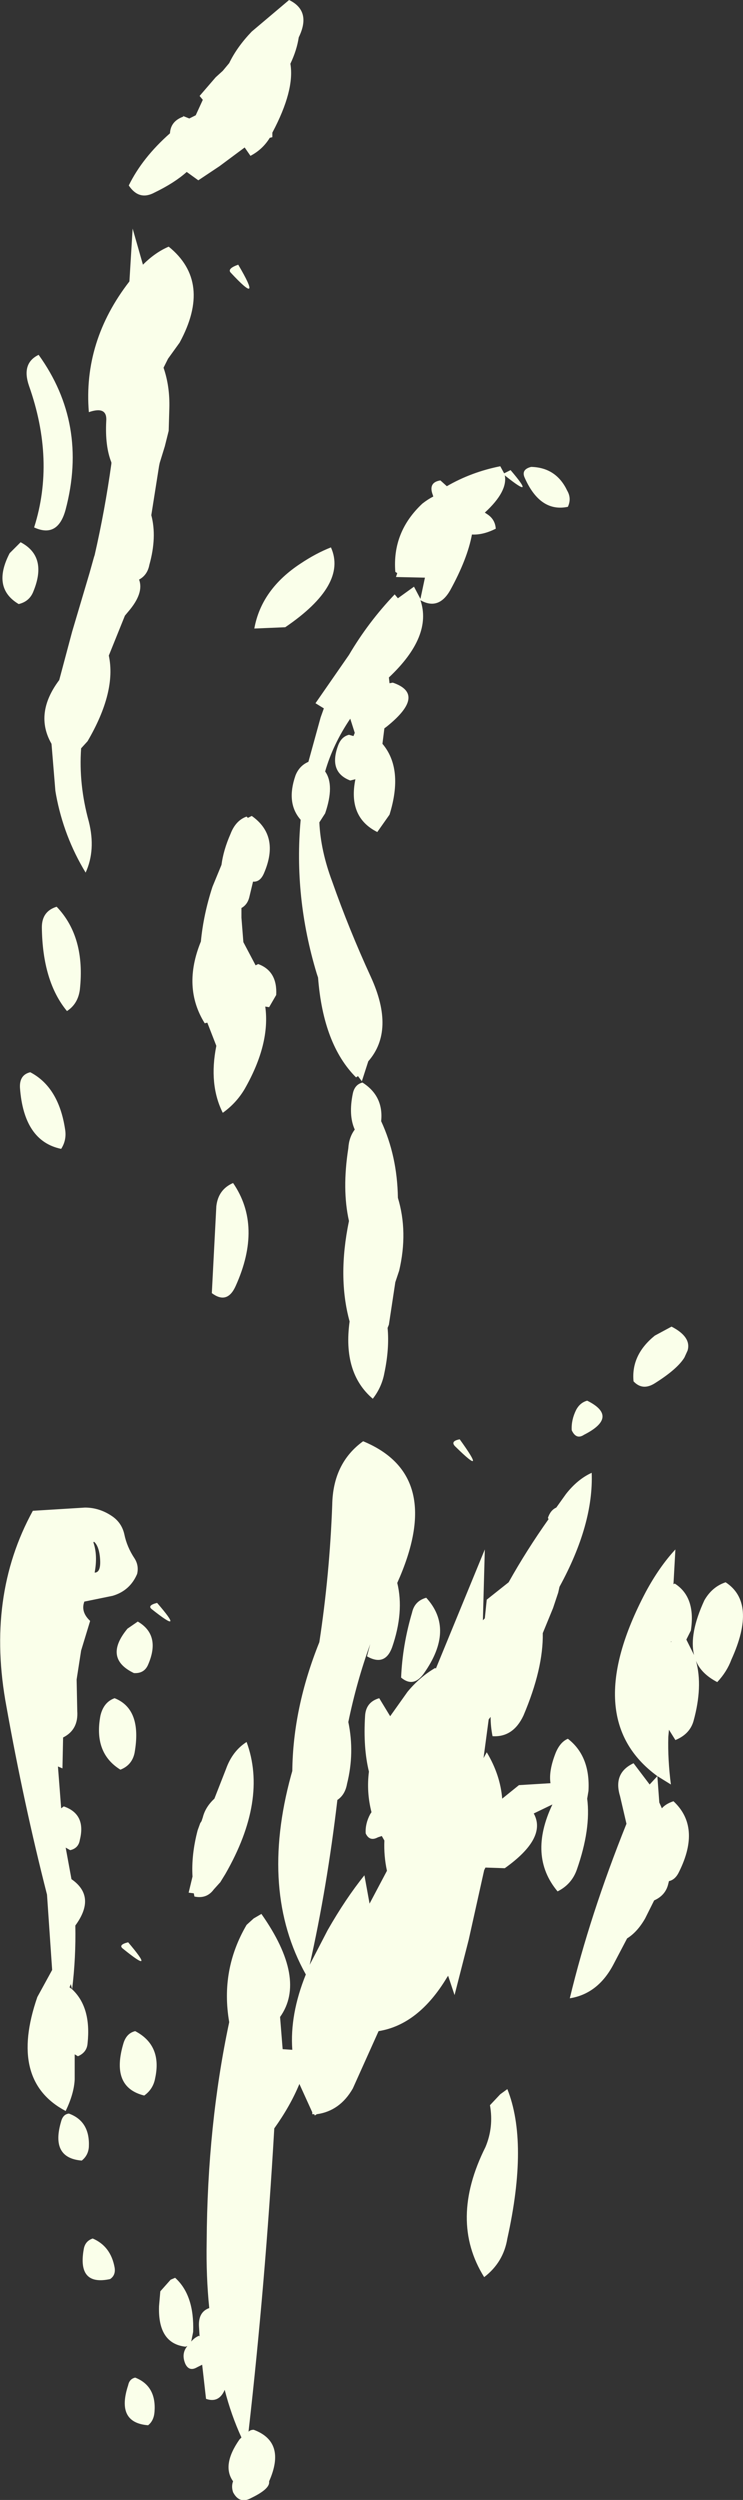 <?xml version="1.0" encoding="UTF-8" standalone="no"?>
<svg xmlns:xlink="http://www.w3.org/1999/xlink" height="194.1px" width="57.7px" xmlns="http://www.w3.org/2000/svg">
  <rect width="100%" height="100%" fill="#333333" stroke="none"/>
  <g transform="matrix(1.0, 0.0, 0.0, 1.0, 12.2, 113.0)">
    <path d="M11.0 -110.1 Q10.85 -109.1 10.35 -108.05 10.7 -106.0 8.95 -102.7 L8.95 -102.35 8.75 -102.3 Q8.2 -101.4 7.25 -100.9 L6.8 -101.55 4.85 -100.1 3.2 -99.0 2.3 -99.65 Q1.35 -98.8 -0.2 -98.05 -1.4 -97.4 -2.2 -98.6 -1.15 -100.75 1.0 -102.65 1.05 -103.6 2.05 -103.95 L2.0 -104.0 2.5 -103.8 3.0 -104.05 3.55 -105.25 3.3 -105.55 4.55 -107.0 5.1 -107.5 5.6 -108.1 Q6.2 -109.35 7.35 -110.55 L10.25 -113.0 Q12.0 -112.15 11.0 -110.1 M18.65 -68.5 L18.5 -68.6 Q18.25 -71.7 20.6 -73.9 21.05 -74.25 21.45 -74.45 L21.4 -74.6 Q21.05 -75.55 22.0 -75.7 L22.5 -75.25 Q24.4 -76.35 26.65 -76.8 L26.95 -76.25 27.45 -76.5 Q29.5 -74.1 27.05 -76.05 L27.0 -76.1 Q27.25 -74.85 25.45 -73.2 L25.6 -73.1 Q26.25 -72.7 26.3 -71.95 25.3 -71.45 24.45 -71.5 24.1 -69.6 22.75 -67.15 21.85 -65.6 20.45 -66.4 21.4 -63.6 18.0 -60.4 L18.05 -59.95 18.3 -60.0 Q20.95 -59.1 17.85 -56.6 L17.65 -56.45 17.5 -55.25 Q19.15 -53.3 18.05 -49.75 L17.1 -48.4 Q14.8 -49.55 15.4 -52.5 L15.0 -52.4 Q13.3 -53.05 14.05 -55.1 14.3 -55.8 14.9 -55.95 L15.25 -55.85 15.35 -56.1 15.0 -57.2 Q13.65 -55.2 13.05 -53.1 13.8 -52.05 13.05 -49.85 L12.6 -49.15 Q12.7 -46.95 13.6 -44.55 14.9 -40.85 16.6 -37.15 18.5 -33.0 16.4 -30.6 L15.9 -29.05 15.6 -29.45 15.45 -29.35 Q12.9 -31.9 12.5 -37.1 L12.4 -37.4 Q10.6 -43.35 11.15 -49.35 10.0 -50.65 10.75 -52.8 11.05 -53.55 11.75 -53.85 L12.7 -57.3 12.95 -58.0 12.3 -58.4 14.9 -62.15 Q16.4 -64.7 18.45 -66.85 L18.7 -66.55 19.95 -67.45 20.45 -66.5 20.8 -68.15 18.55 -68.2 18.65 -68.5 M29.05 -76.75 Q31.0 -76.7 31.85 -74.9 32.2 -74.3 31.9 -73.65 29.75 -73.2 28.55 -75.9 28.25 -76.55 29.05 -76.75 M6.3 -92.45 Q8.3 -89.05 5.7 -91.85 5.45 -92.15 6.3 -92.45 M-3.55 -77.0 L-3.55 -77.1 Q-4.05 -78.35 -3.95 -80.3 -3.85 -81.5 -5.3 -81.0 -5.75 -86.5 -2.15 -91.15 L-1.9 -95.25 -1.1 -92.45 Q-0.15 -93.4 0.9 -93.85 4.3 -91.1 1.75 -86.4 L0.85 -85.15 0.5 -84.45 Q1.0 -83.0 0.95 -81.3 L0.9 -79.55 0.6 -78.35 0.2 -77.05 0.15 -76.8 -0.45 -73.0 Q0.0 -71.3 -0.6 -69.15 -0.75 -68.35 -1.4 -68.0 -1.0 -66.95 -2.25 -65.5 L-2.5 -65.2 -3.75 -62.1 Q-3.15 -59.3 -5.4 -55.45 L-5.9 -54.9 Q-6.1 -52.1 -5.3 -49.2 -4.75 -47.0 -5.55 -45.25 -7.25 -48.05 -7.85 -51.3 L-7.9 -51.6 -8.2 -55.25 Q-9.55 -57.6 -7.6 -60.2 L-6.6 -63.95 -5.25 -68.5 -4.9 -69.75 -4.85 -69.9 Q-4.05 -73.4 -3.55 -77.0 M13.5 -70.5 Q14.8 -67.6 9.95 -64.3 L7.55 -64.2 Q8.1 -67.25 11.15 -69.25 12.35 -70.05 13.5 -70.5 M5.0 -45.85 Q5.15 -47.0 5.7 -48.25 6.1 -49.3 6.95 -49.6 L7.05 -49.5 7.35 -49.65 Q9.55 -48.1 8.3 -45.2 8.0 -44.5 7.45 -44.55 L7.15 -43.3 Q7.0 -42.75 6.55 -42.5 L6.55 -41.75 6.7 -39.85 7.65 -38.05 7.85 -38.15 Q9.35 -37.6 9.25 -35.75 L8.7 -34.8 8.4 -34.85 Q8.8 -31.95 6.8 -28.45 6.15 -27.35 5.1 -26.6 4.0 -28.8 4.6 -31.8 L3.9 -33.6 3.7 -33.55 Q1.95 -36.35 3.4 -39.9 3.6 -42.0 4.3 -44.15 L5.0 -45.85 M15.35 -25.3 Q14.85 -26.4 15.2 -28.1 15.35 -28.8 15.95 -28.95 17.6 -27.9 17.4 -25.95 18.65 -23.25 18.7 -20.0 19.5 -17.35 18.8 -14.35 L18.5 -13.45 18.0 -10.15 17.9 -9.9 Q18.05 -8.3 17.65 -6.4 17.45 -5.3 16.75 -4.4 14.4 -6.4 14.95 -10.4 14.0 -13.85 14.9 -18.2 14.35 -20.65 14.85 -23.85 14.9 -24.7 15.35 -25.3 M5.9 -21.15 Q8.2 -17.8 6.1 -13.15 5.45 -11.7 4.25 -12.6 L4.6 -19.35 Q4.75 -20.65 5.9 -21.15 M33.4 -4.25 Q35.9 -3.0 33.15 -1.6 32.55 -1.2 32.2 -1.95 32.15 -2.75 32.55 -3.55 32.85 -4.1 33.4 -4.25 M39.95 -10.0 Q41.5 -9.2 41.2 -8.15 L40.95 -7.6 Q40.4 -6.7 38.65 -5.6 37.7 -5.0 37.0 -5.75 36.8 -7.8 38.65 -9.3 L39.95 -10.0 M23.5 -1.25 Q25.7 1.8 23.2 -0.65 22.7 -1.1 23.5 -1.25 M38.85 24.9 Q32.75 20.45 37.95 10.6 39.0 8.65 40.25 7.3 L40.1 10.0 40.2 9.95 Q41.85 11.0 41.45 13.6 L41.1 14.3 41.7 15.5 Q41.3 13.85 42.5 11.25 43.1 10.2 44.15 9.85 46.6 11.45 44.6 15.85 44.25 16.8 43.5 17.6 42.25 16.95 41.85 15.95 42.4 17.95 41.65 20.65 41.35 21.65 40.25 22.1 L39.75 21.3 39.7 21.85 Q39.65 23.6 39.9 25.55 L38.85 24.9 39.0 26.95 39.2 27.4 Q39.5 27.05 40.1 26.85 42.25 28.85 40.55 32.3 40.25 32.95 39.75 33.05 L39.7 33.25 Q39.5 34.15 38.6 34.55 L37.9 35.95 Q37.3 37.0 36.5 37.5 L35.45 39.5 Q34.25 41.8 32.05 42.15 33.6 35.7 36.45 28.6 L35.95 26.45 Q35.4 24.65 37.0 23.9 L38.25 25.55 38.85 24.9 M30.4 4.95 L30.35 4.85 Q30.55 4.25 31.0 4.05 L31.75 3.0 Q32.65 1.85 33.75 1.35 33.9 5.35 31.25 10.2 L31.15 10.65 30.75 11.85 29.95 13.8 Q30.0 16.55 28.45 20.2 27.65 21.9 26.05 21.8 25.9 21.05 25.9 20.3 L25.75 20.5 25.35 23.5 25.6 23.05 Q26.65 24.8 26.8 26.65 L28.1 25.6 30.55 25.45 Q30.4 24.5 30.95 23.1 31.3 22.25 31.9 22.0 33.65 23.35 33.5 26.05 L33.4 26.65 Q33.7 29.0 32.6 32.15 32.2 33.3 31.1 33.85 28.8 31.1 30.7 27.1 L29.25 27.8 Q30.3 29.7 27.0 32.05 L25.5 32.0 25.4 32.2 24.2 37.6 23.1 41.9 22.6 40.4 22.5 40.55 Q20.3 44.2 17.2 44.7 L15.2 49.15 Q14.2 50.9 12.4 51.15 L12.25 51.25 12.2 51.15 12.05 51.15 12.05 51.0 11.05 48.8 Q10.35 50.5 9.1 52.25 8.4 64.35 7.1 75.8 7.25 75.65 7.5 75.65 10.05 76.6 8.7 79.65 L8.7 79.7 Q8.75 80.25 7.3 80.95 6.4 81.45 5.9 80.5 5.75 80.05 5.9 79.65 5.0 78.4 6.4 76.4 L6.55 76.25 Q5.75 74.5 5.25 72.55 4.8 73.6 3.8 73.25 L3.5 70.6 3.1 70.8 Q2.5 71.15 2.2 70.55 1.85 69.75 2.35 69.15 L2.2 69.2 Q0.05 68.95 0.15 66.05 L0.25 64.9 1.05 64.0 1.4 63.85 Q2.9 65.2 2.8 68.05 L2.65 68.8 Q2.9 68.5 3.25 68.35 L3.3 68.4 3.25 67.6 Q3.2 66.5 4.05 66.2 3.8 63.75 3.85 61.05 3.9 52.0 5.6 44.0 4.9 39.95 6.95 36.45 L7.5 35.95 8.1 35.6 Q11.65 40.65 9.55 43.6 L9.75 46.1 10.5 46.15 Q10.3 43.4 11.55 40.3 7.95 33.85 10.4 24.85 L10.5 24.5 Q10.55 19.6 12.6 14.5 13.4 9.25 13.6 3.85 13.65 0.6 16.0 -1.1 22.4 1.55 18.65 9.9 19.2 12.15 18.25 14.9 17.7 16.4 16.3 15.6 L16.55 14.65 Q15.5 17.55 14.85 20.7 15.35 23.1 14.75 25.5 14.6 26.35 14.0 26.75 13.2 33.55 11.85 39.55 L13.25 36.85 Q14.65 34.4 16.1 32.6 L16.5 34.8 17.85 32.25 Q17.6 31.1 17.65 29.9 L17.45 29.55 17.15 29.65 Q16.5 30.0 16.2 29.35 16.15 28.6 16.55 27.85 L16.65 27.7 Q16.25 26.15 16.45 24.55 16.0 22.7 16.15 20.25 16.2 19.15 17.25 18.85 L18.1 20.25 19.45 18.35 Q20.4 17.2 21.6 16.5 L21.65 16.55 25.45 7.3 25.3 12.8 25.45 12.65 25.6 11.2 27.3 9.85 Q28.7 7.35 30.4 4.95 M39.9 14.5 L39.95 14.45 39.9 14.45 39.9 14.5 M20.9 11.05 Q23.15 13.5 20.7 16.95 19.9 18.05 18.95 17.25 19.05 14.75 19.8 12.2 20.0 11.3 20.9 11.05 M4.45 26.65 L5.35 24.35 Q5.85 22.95 6.95 22.25 8.6 26.75 5.3 32.5 L4.9 33.15 4.85 33.2 4.4 33.7 Q3.85 34.45 2.9 34.25 L2.85 34.0 2.45 33.95 2.75 32.7 Q2.65 31.0 3.15 29.1 L3.35 28.55 3.45 28.4 3.55 28.1 Q3.75 27.3 4.45 26.65 M27.2 49.2 Q28.85 53.35 27.2 60.8 26.9 62.65 25.4 63.8 22.65 59.4 25.5 53.7 26.15 52.15 25.85 50.45 L26.65 49.6 27.2 49.2 M-9.2 -85.45 Q-5.35 -80.1 -7.1 -73.45 -7.7 -71.2 -9.55 -72.05 -7.9 -77.25 -9.95 -83.05 -10.55 -84.8 -9.2 -85.45 M-10.6 -70.9 Q-8.5 -69.8 -9.6 -67.1 -9.9 -66.3 -10.75 -66.1 -12.85 -67.35 -11.45 -70.05 L-10.6 -70.9 M-7.8 -42.6 Q-5.55 -40.25 -6.0 -36.15 -6.15 -35.05 -7.0 -34.5 -8.9 -36.8 -8.95 -41.0 -8.95 -42.25 -7.8 -42.6 M-9.85 -29.75 Q-7.65 -28.6 -7.15 -25.35 -7.0 -24.5 -7.45 -23.8 -10.35 -24.4 -10.65 -28.55 -10.7 -29.55 -9.85 -29.75 M-6.6 41.45 Q-5.1 42.85 -5.4 45.65 -5.45 46.35 -6.15 46.65 L-6.4 46.5 -6.4 48.45 Q-6.45 49.55 -7.1 50.9 -11.55 48.55 -9.3 42.05 L-8.15 39.95 -8.55 34.1 Q-10.35 27.05 -11.7 19.5 -13.3 10.95 -9.65 4.3 L-5.6 4.05 Q-4.45 4.05 -3.45 4.75 -2.75 5.25 -2.55 6.1 -2.35 7.1 -1.75 8.0 -1.4 8.55 -1.55 9.2 -2.1 10.5 -3.45 10.9 L-5.65 11.35 Q-5.95 12.15 -5.2 12.85 L-5.9 15.15 -6.25 17.4 -6.2 19.85 Q-6.1 21.3 -7.3 21.9 L-7.35 24.3 -7.7 24.15 -7.45 27.4 -7.25 27.25 Q-5.5 27.85 -6.0 29.85 -6.1 30.5 -6.75 30.65 L-7.1 30.45 -6.65 32.9 Q-4.7 34.25 -6.35 36.5 -6.3 39.0 -6.6 41.45 L-6.7 41.05 -6.8 41.3 -6.6 41.45 M-4.9 6.7 L-4.95 6.75 Q-4.6 7.75 -4.85 9.1 -4.3 9.1 -4.45 7.8 -4.55 7.0 -4.9 6.7 M-1.5 12.9 Q0.3 13.95 -0.7 16.25 -1.0 16.95 -1.8 16.9 -4.2 15.75 -2.3 13.45 L-1.5 12.9 M-3.3 18.85 Q-1.15 19.7 -1.75 23.1 -1.95 24.05 -2.85 24.4 -4.95 23.1 -4.4 20.2 -4.15 19.15 -3.3 18.85 M-2.25 37.8 Q0.0 40.45 -2.65 38.3 -3.05 38.0 -2.25 37.8 M-1.7 44.7 Q0.4 45.8 -0.15 48.35 -0.3 49.2 -1.0 49.7 -3.65 49.05 -2.6 45.6 -2.35 44.85 -1.7 44.7 M-5.0 60.8 Q-3.6 61.4 -3.3 63.05 -3.2 63.65 -3.65 63.95 -6.2 64.5 -5.7 61.65 -5.6 61.0 -5.0 60.8 M-6.85 51.1 Q-5.2 51.7 -5.3 53.7 -5.35 54.35 -5.85 54.75 -8.3 54.55 -7.45 51.7 -7.3 51.15 -6.85 51.1 M-1.7 71.6 Q-0.05 72.25 -0.2 74.25 -0.25 74.95 -0.7 75.3 -3.2 75.1 -2.25 72.2 -2.15 71.7 -1.7 71.6 M0.0 11.45 Q2.25 14.05 -0.4 11.95 -0.8 11.65 0.0 11.45" fill="#faffea" fill-rule="evenodd" stroke="none"/>
  </g>
</svg>
